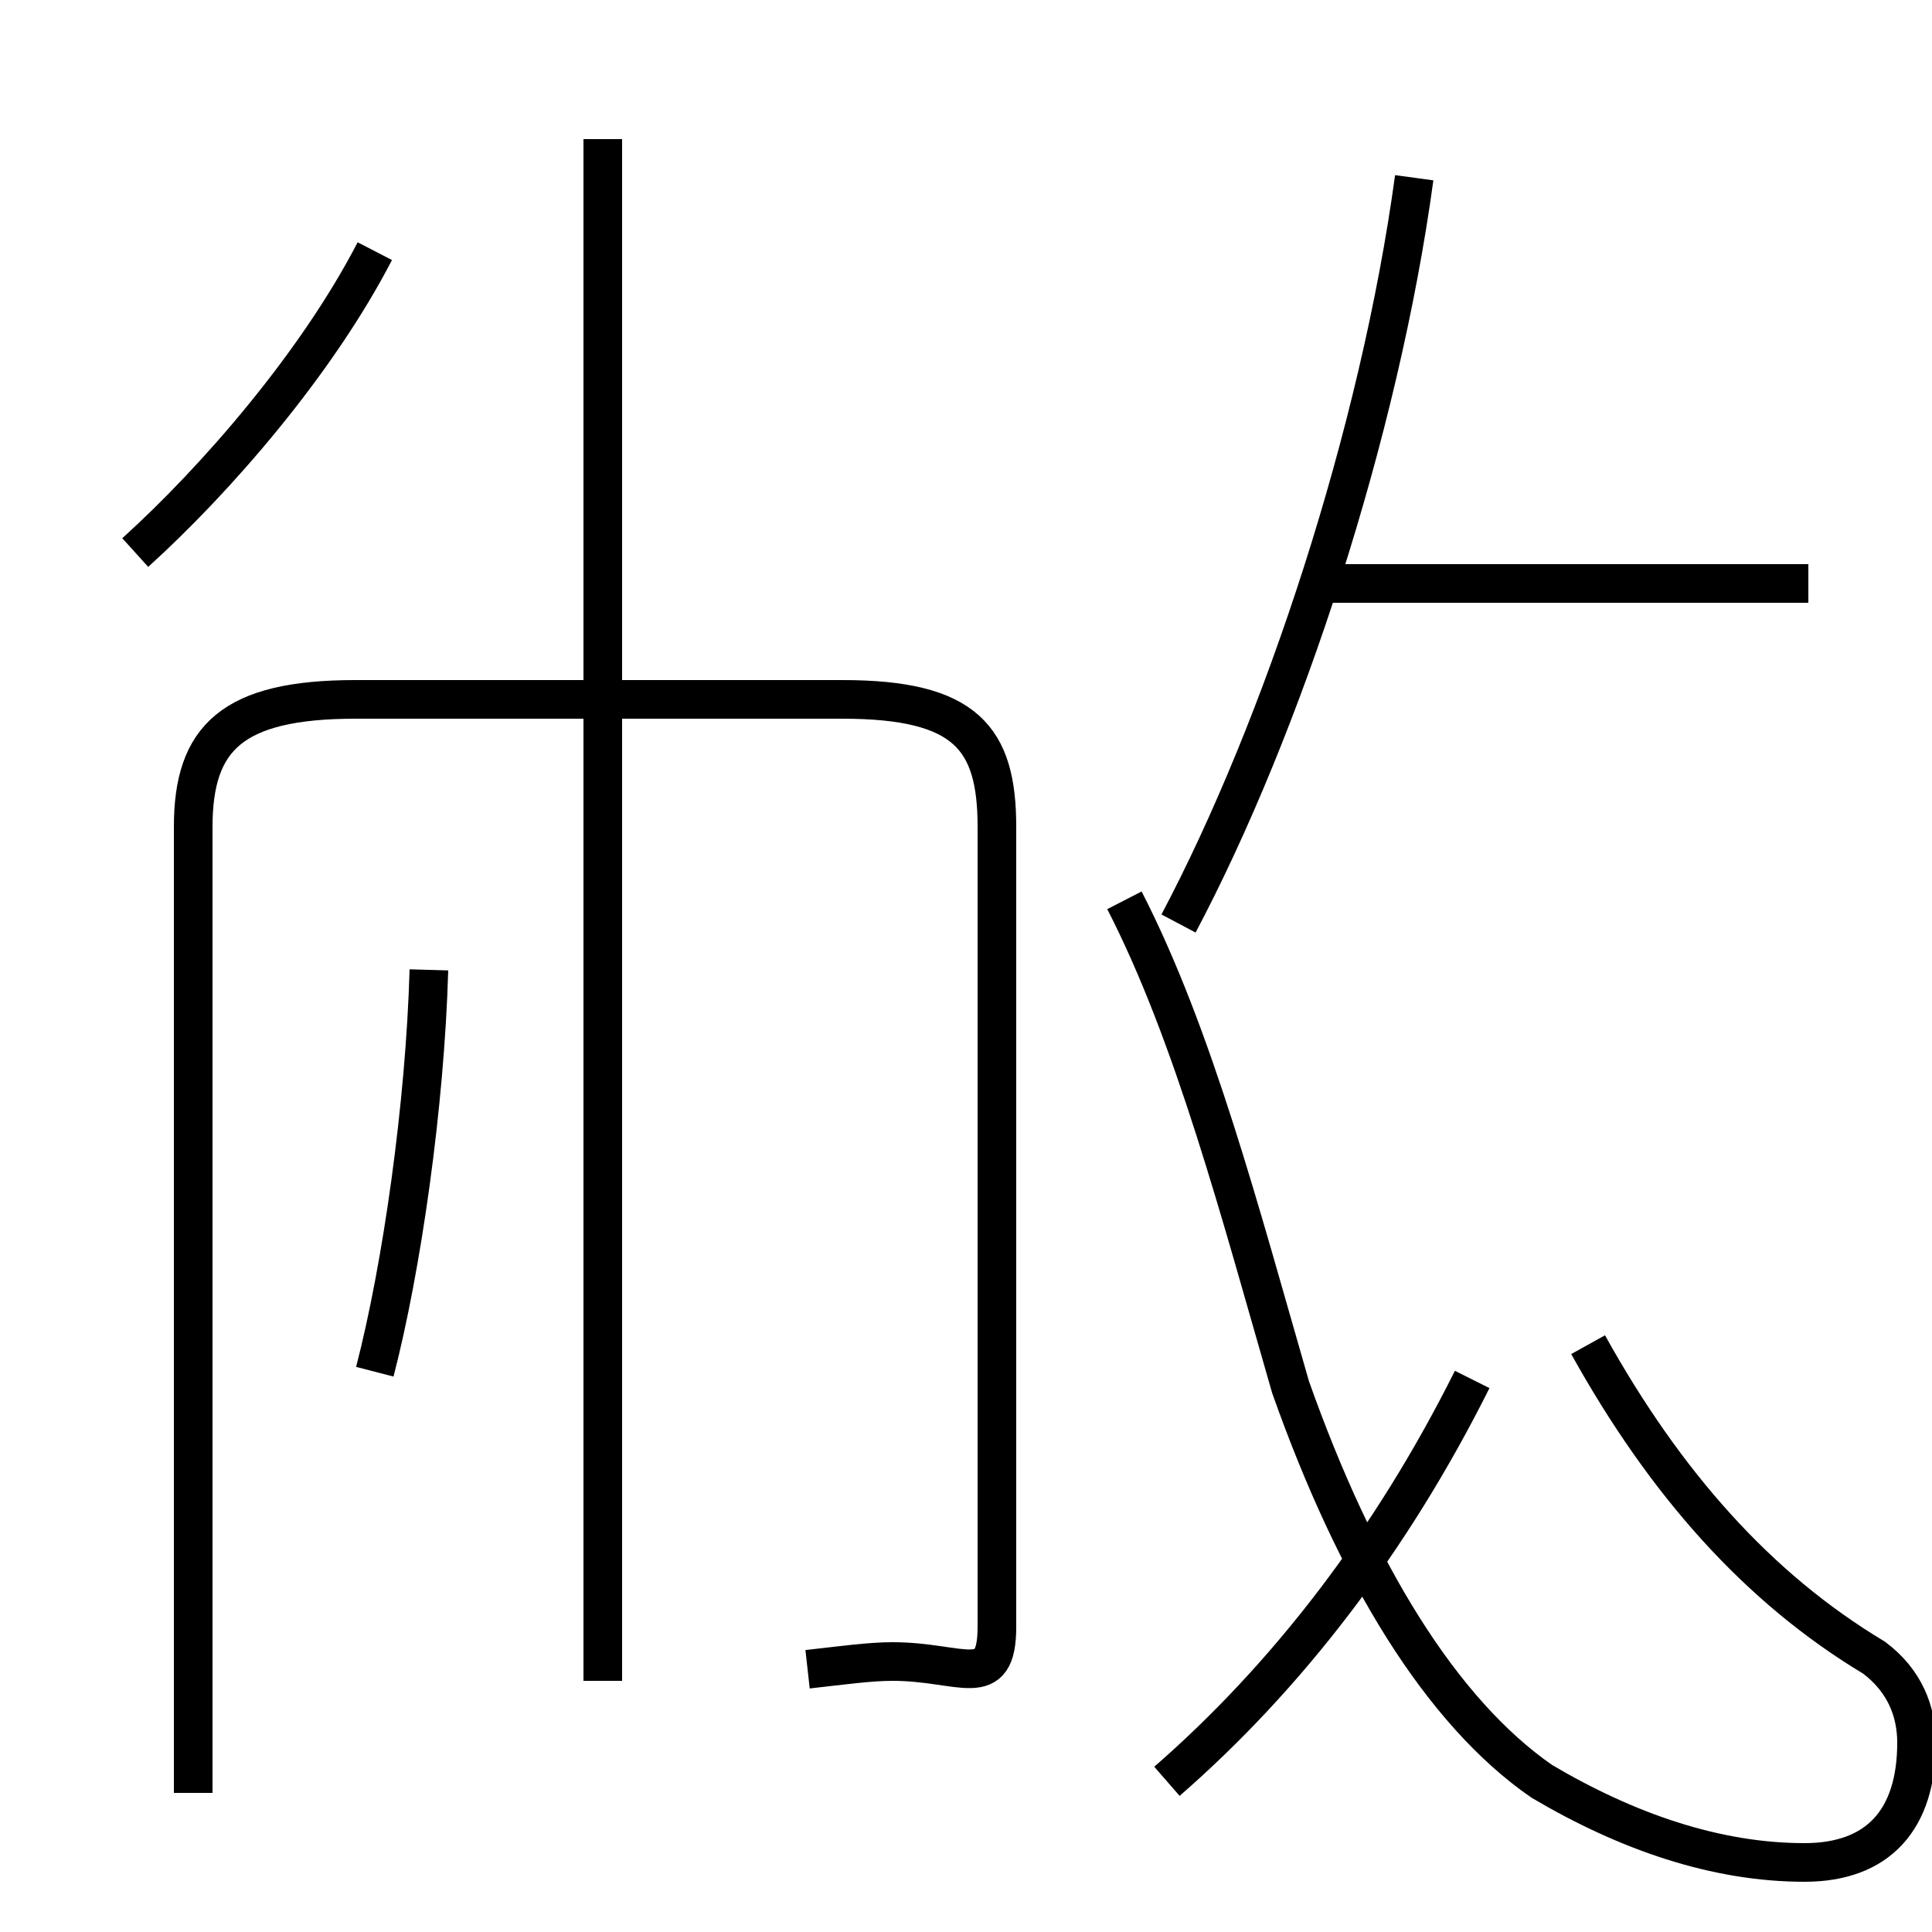 <?xml version='1.0' encoding='utf8'?>
<svg viewBox="0.0 -44.0 50.0 50.0" version="1.1" xmlns="http://www.w3.org/2000/svg">
<rect x="0.0" y="-44.0" width="50.0" height="50.0" fill="#808080" stroke="none"/>
<rect x="-1000" y="-1000" width="2000" height="2000" stroke="white" fill="white"/>
<g style="fill:none; stroke:#000000;  stroke-width:1">
<path d="M 3.5 29.7 C 5.6 31.6 8.2 34.6 9.7 37.5 M 9.7 8.5 C 10.4 11.2 11.0 15.4 11.1 18.9 M 15.6 0.5 L 15.6 40.4 M 20.9 0.8 C 21.8 0.9 22.5 1.0 23.1 1.0 C 24.9 1.0 25.8 0.2 25.8 1.9 L 25.8 22.6 C 25.8 24.9 25.0 25.9 21.8 25.9 L 9.2 25.9 C 6.0 25.9 5.0 24.9 5.0 22.6 L 5.0 -2.4 M 30.2 -2.1 C 33.3 0.6 36.0 4.1 38.1 8.3 M 29.1 20.7 C 30.9 17.2 32.1 12.6 33.4 8.1 C 35.1 3.3 37.3 -0.3 39.9 -2.1 C 42.1 -3.4 44.4 -4.2 46.7 -4.2 C 48.6 -4.2 49.6 -3.1 49.6 -1.1 C 49.6 -0.3 49.3 0.5 48.5 1.1 C 45.5 2.9 43.1 5.6 41.1 9.2 M 46.8 28.9 L 34.2 28.9 M 36.6 39.4 C 35.7 32.8 33.2 25.2 30.5 20.1 " transform="scale(1, -1)" />
</g>
</svg>